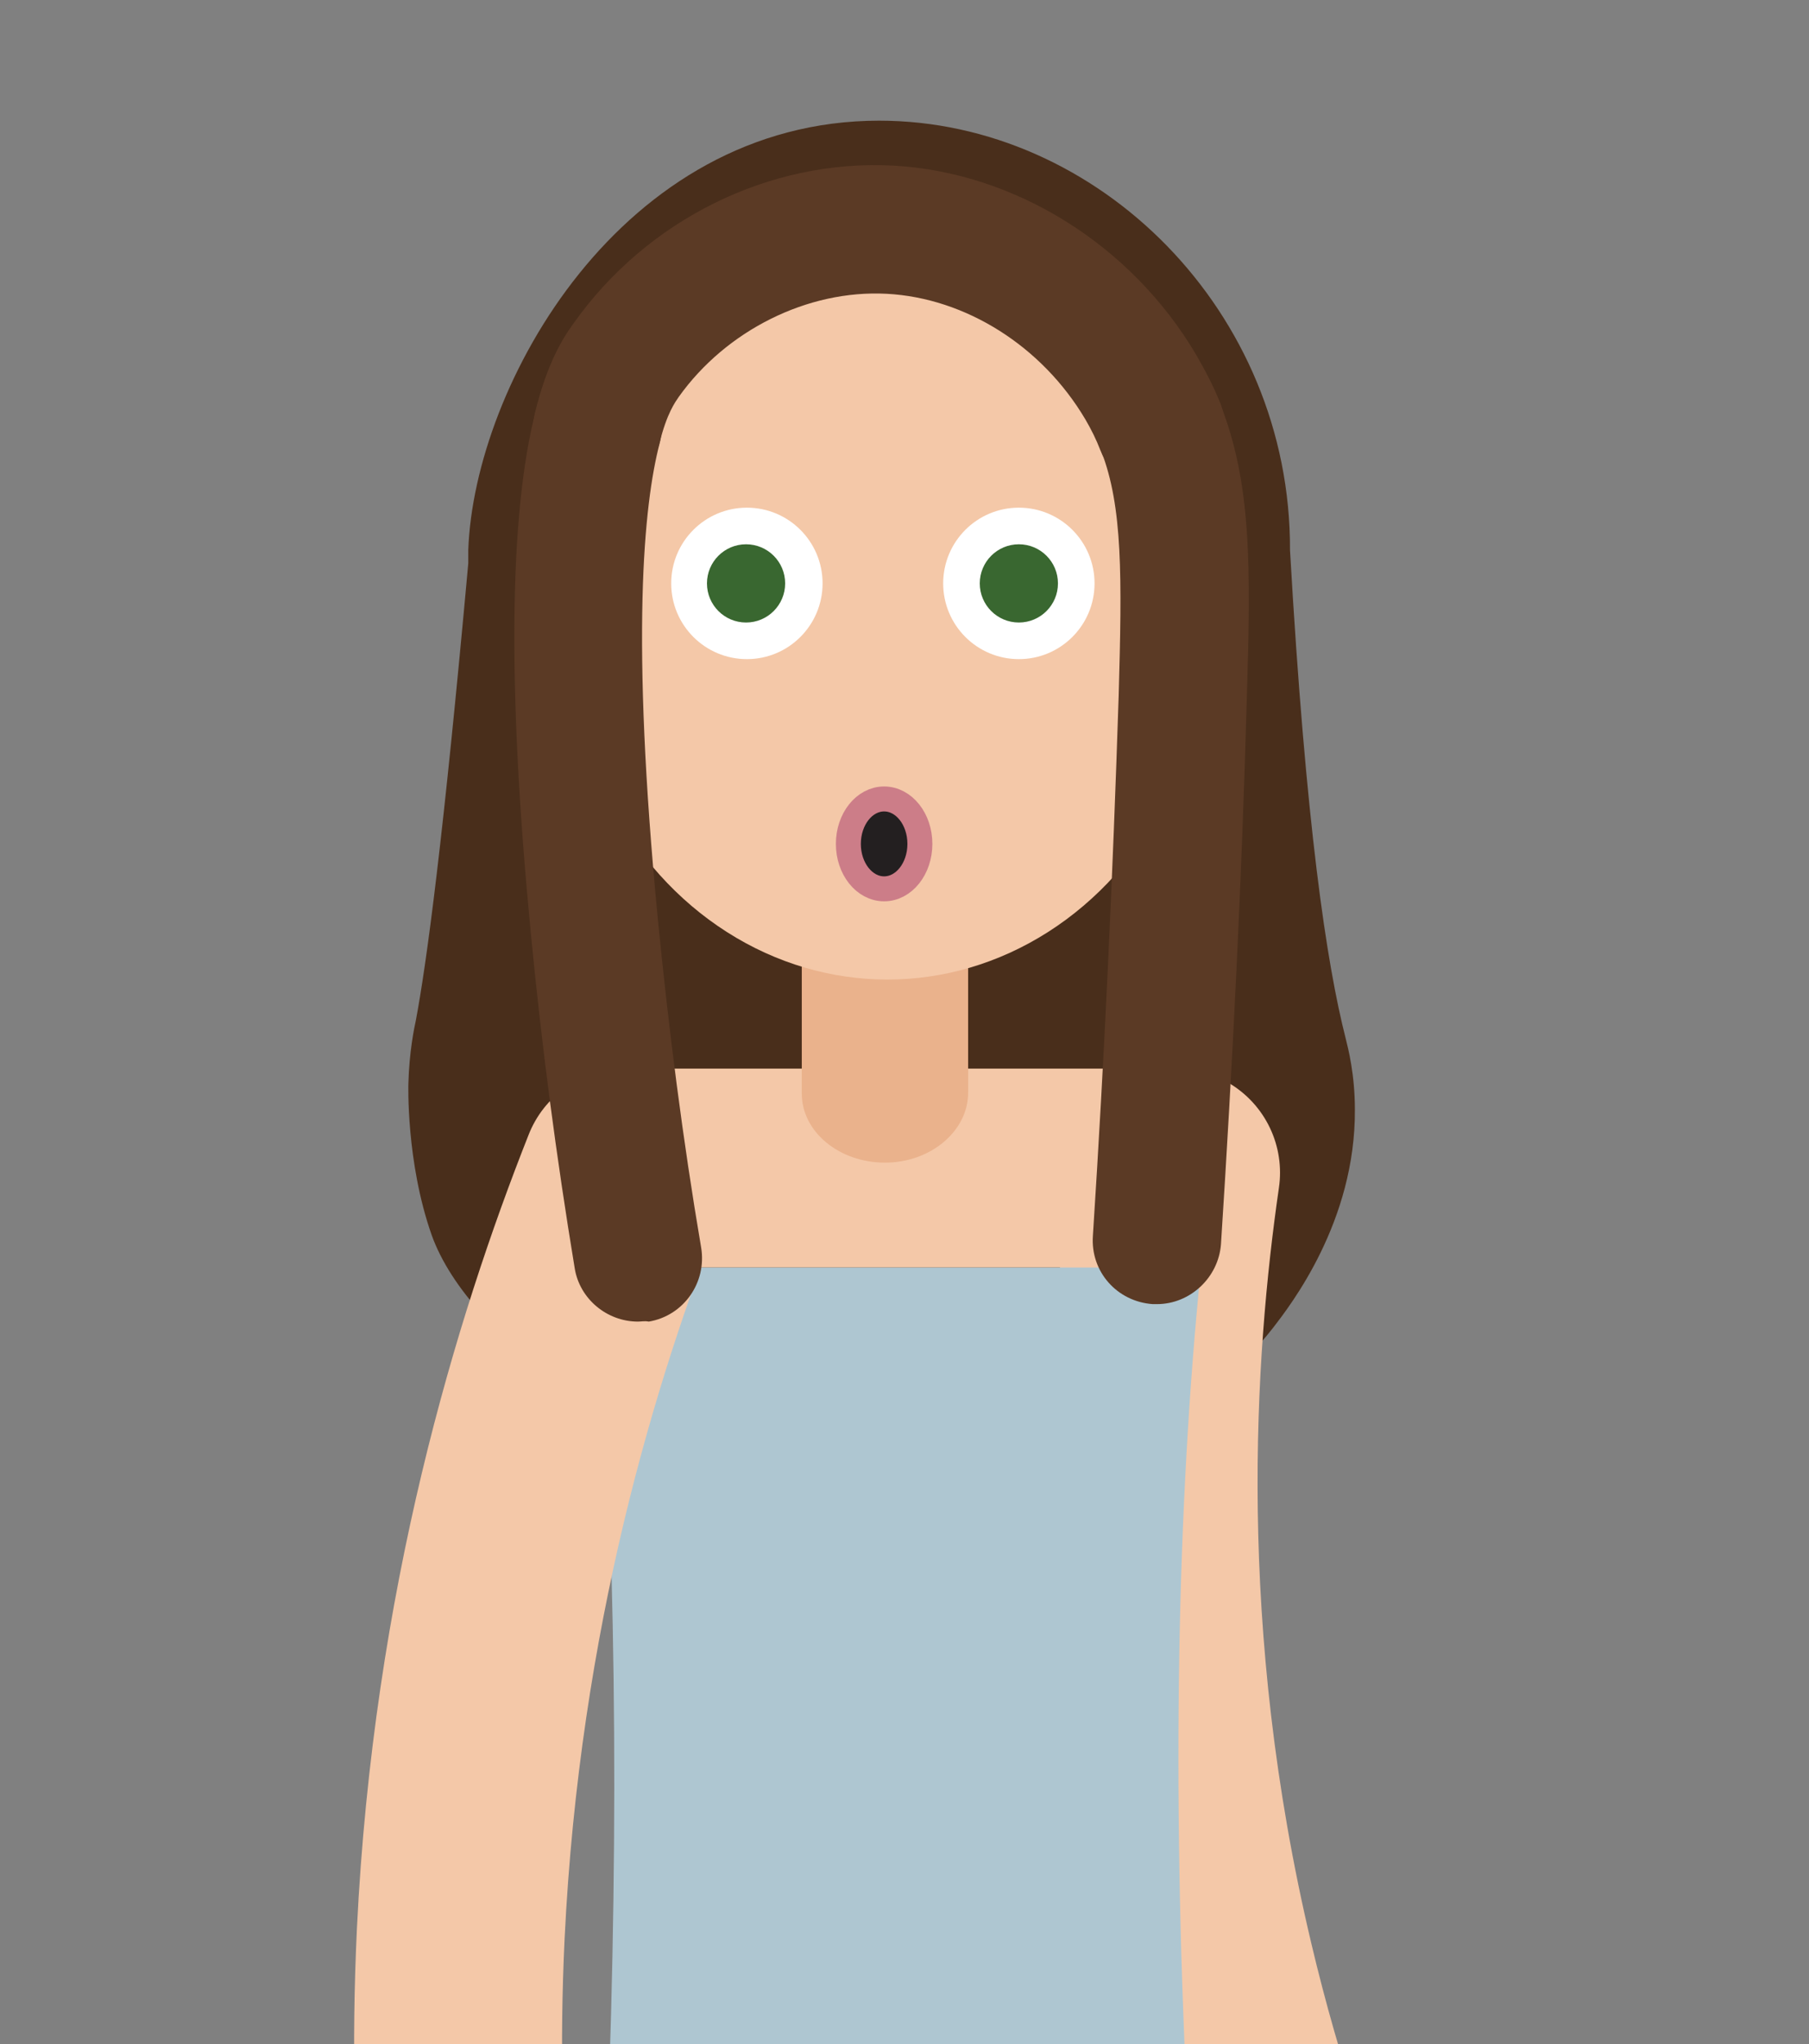 <svg xmlns="http://www.w3.org/2000/svg" baseProfile="tiny" viewBox="0 0 217.5 245.6"><rect x="0" y="0" width="217.5" height="245.6" fill="#808080" stroke="none"/><path fill="#492E1B" d="M155.1 66.1c1.9 33.1 4.4 49.7 6.7 58.7.3 1.2 1.1 4.3 1.1 8.5.1 13.5-7.8 23.6-9.8 26.2-16.4 21.1-49.3 18.9-51.6 18.7-24.3-2-45.1-17.2-49.6-29.8-3.1-8.8-2.8-18.2-2.8-18.2.1-3.8.7-6.7.9-7.6 1.3-6.9 3.3-21.8 6.3-54.9v-1.6c.7-19.8 18.4-51.6 49.4-51.6 26.3 0 49.5 22.9 49.4 51.6z"/><path fill="none" stroke="#F4C8A8" stroke-width="25" stroke-miterlimit="10" d="M141.4 140.9c-3.1 21.4-5.4 55.5 4.1 95.5 7.2 30.4 18.9 54.1 28.5 70.4" stroke-linecap="round"/><path fill="#F4C8A8" d="M145.8 140.6c-.5 3.8-1 7.7-1.3 11.7H71.7c-.3-4-.6-7.9-1-11.7 0-.8.1-5.1 2.7-8.6 1.7-2.2 4-3.6 6.5-3.6h56.7c5.1 0 9.2 5.5 9.2 12.2z"/><path fill="#AEC6D1" d="M144.4 307.9c-.7 5.2-1.8 12.8-6.4 19.5-4.8 6.9-10.8 8.9-12.7 9.5-2 .6-4 .9-6.1.9H97.4c-7.3 0-14-4-18.8-10.4-.8-1.1-7.3-9.9-7.7-22.2 0-.7 0-2.4.2-5.7.3-9.6.9-16.5 1.1-19.8 0 0 .2-5.5.8-23.7 1.5-37.7 1-72.5-1.3-103.7h72.7c-2.9 28.5-3.5 62.2-1.7 99.7.7 13.9 1.1 27.7 2.1 41.6.2 2 .6 7.4-.4 14.3z"/><path fill="#EAB28C" d="M106.4 139.7c-5.5 0-10-3.7-10-8.3v-34c0-4.6 4.5-8.3 10-8.3s10 3.7 10 8.3v33.9c0 4.6-4.5 8.4-10 8.4z"/><ellipse cx="106.7" cy="75.1" fill="#F4C8A8" rx="38.6" ry="42.6"/><ellipse cx="106.3" cy="101.4" fill="#231F20" stroke="#CC7D88" stroke-width="3" stroke-miterlimit="10" rx="4.3" ry="5.4"/><path fill="none" stroke="#F4C8A8" stroke-width="25" stroke-miterlimit="10" d="M75.2 140.9c-8.4 21.2-17.9 52.5-19.8 91.4-1.3 27.1 1.5 50.5 5.1 68.5" stroke-linecap="round"/><ellipse cx="122.5" cy="70.1" fill="#FFF" rx="9.1" ry="9.1"/><ellipse cx="89.8" cy="70.1" fill="#FFF" rx="9.1" ry="9.1"/><circle cx="89.7" cy="70.1" r="4.7" fill="#396730"/><g><circle cx="122.5" cy="70.1" r="4.7" fill="#396730"/></g><g><path fill="#5B3A25" d="M139.5 59c-3.1 0-6-1.8-7.2-4.9-.5-1.3-1.1-2.5-1.8-3.7-5.2-8.8-14.4-14.6-23.9-15.1-9.5-.5-19.3 4.4-25 12.4-.4.6-1.4 1.9-2.3 5.5-1.1 4.1-5.3 6.6-9.4 5.5-4.1-1.1-6.6-5.3-5.5-9.4 1.4-5.6 3.2-8.6 4.6-10.5 8.8-12.4 23.5-19.7 38.4-18.9 14.6.8 28.6 9.5 36.4 22.7 1.1 1.9 2.1 3.8 2.9 5.8 1.6 4-.3 8.4-4.3 10-1 .4-2 .6-2.9.6z"/></g><g><g fill="#5B3A25"><path d="M139.5 51.3c3.2 8.1 3.2 17.2 2.7 32.5-.6 18.6-1.5 40.5-3.1 65.2"/><path d="M139.1 156.7h-.5c-4.3-.3-7.5-3.9-7.2-8.2 1.4-21.6 2.4-43.4 3.1-64.9.4-14.3.5-22.7-2.1-29.4-1.6-4 .3-8.5 4.3-10 4-1.6 8.4.3 10 4.3 3.8 9.6 3.7 19.7 3.2 35.6-.6 21.7-1.7 43.7-3.1 65.4-.3 4-3.7 7.2-7.7 7.2z"/></g></g><g><path fill="#5B3A25" d="M76.7 158.8c-3.7 0-7-2.7-7.6-6.4-2.2-13.3-4-26.9-5.3-40.5-2.8-29-2.6-50.1.6-62.5 1.1-4.1 5.3-6.6 9.4-5.5 4.1 1.1 6.6 5.3 5.5 9.4-1.9 7.3-3.5 23.2-.2 57.2 1.3 13.2 3 26.5 5.2 39.4.7 4.2-2.1 8.2-6.3 8.9-.5-.1-.9 0-1.3 0z"/></g></svg>